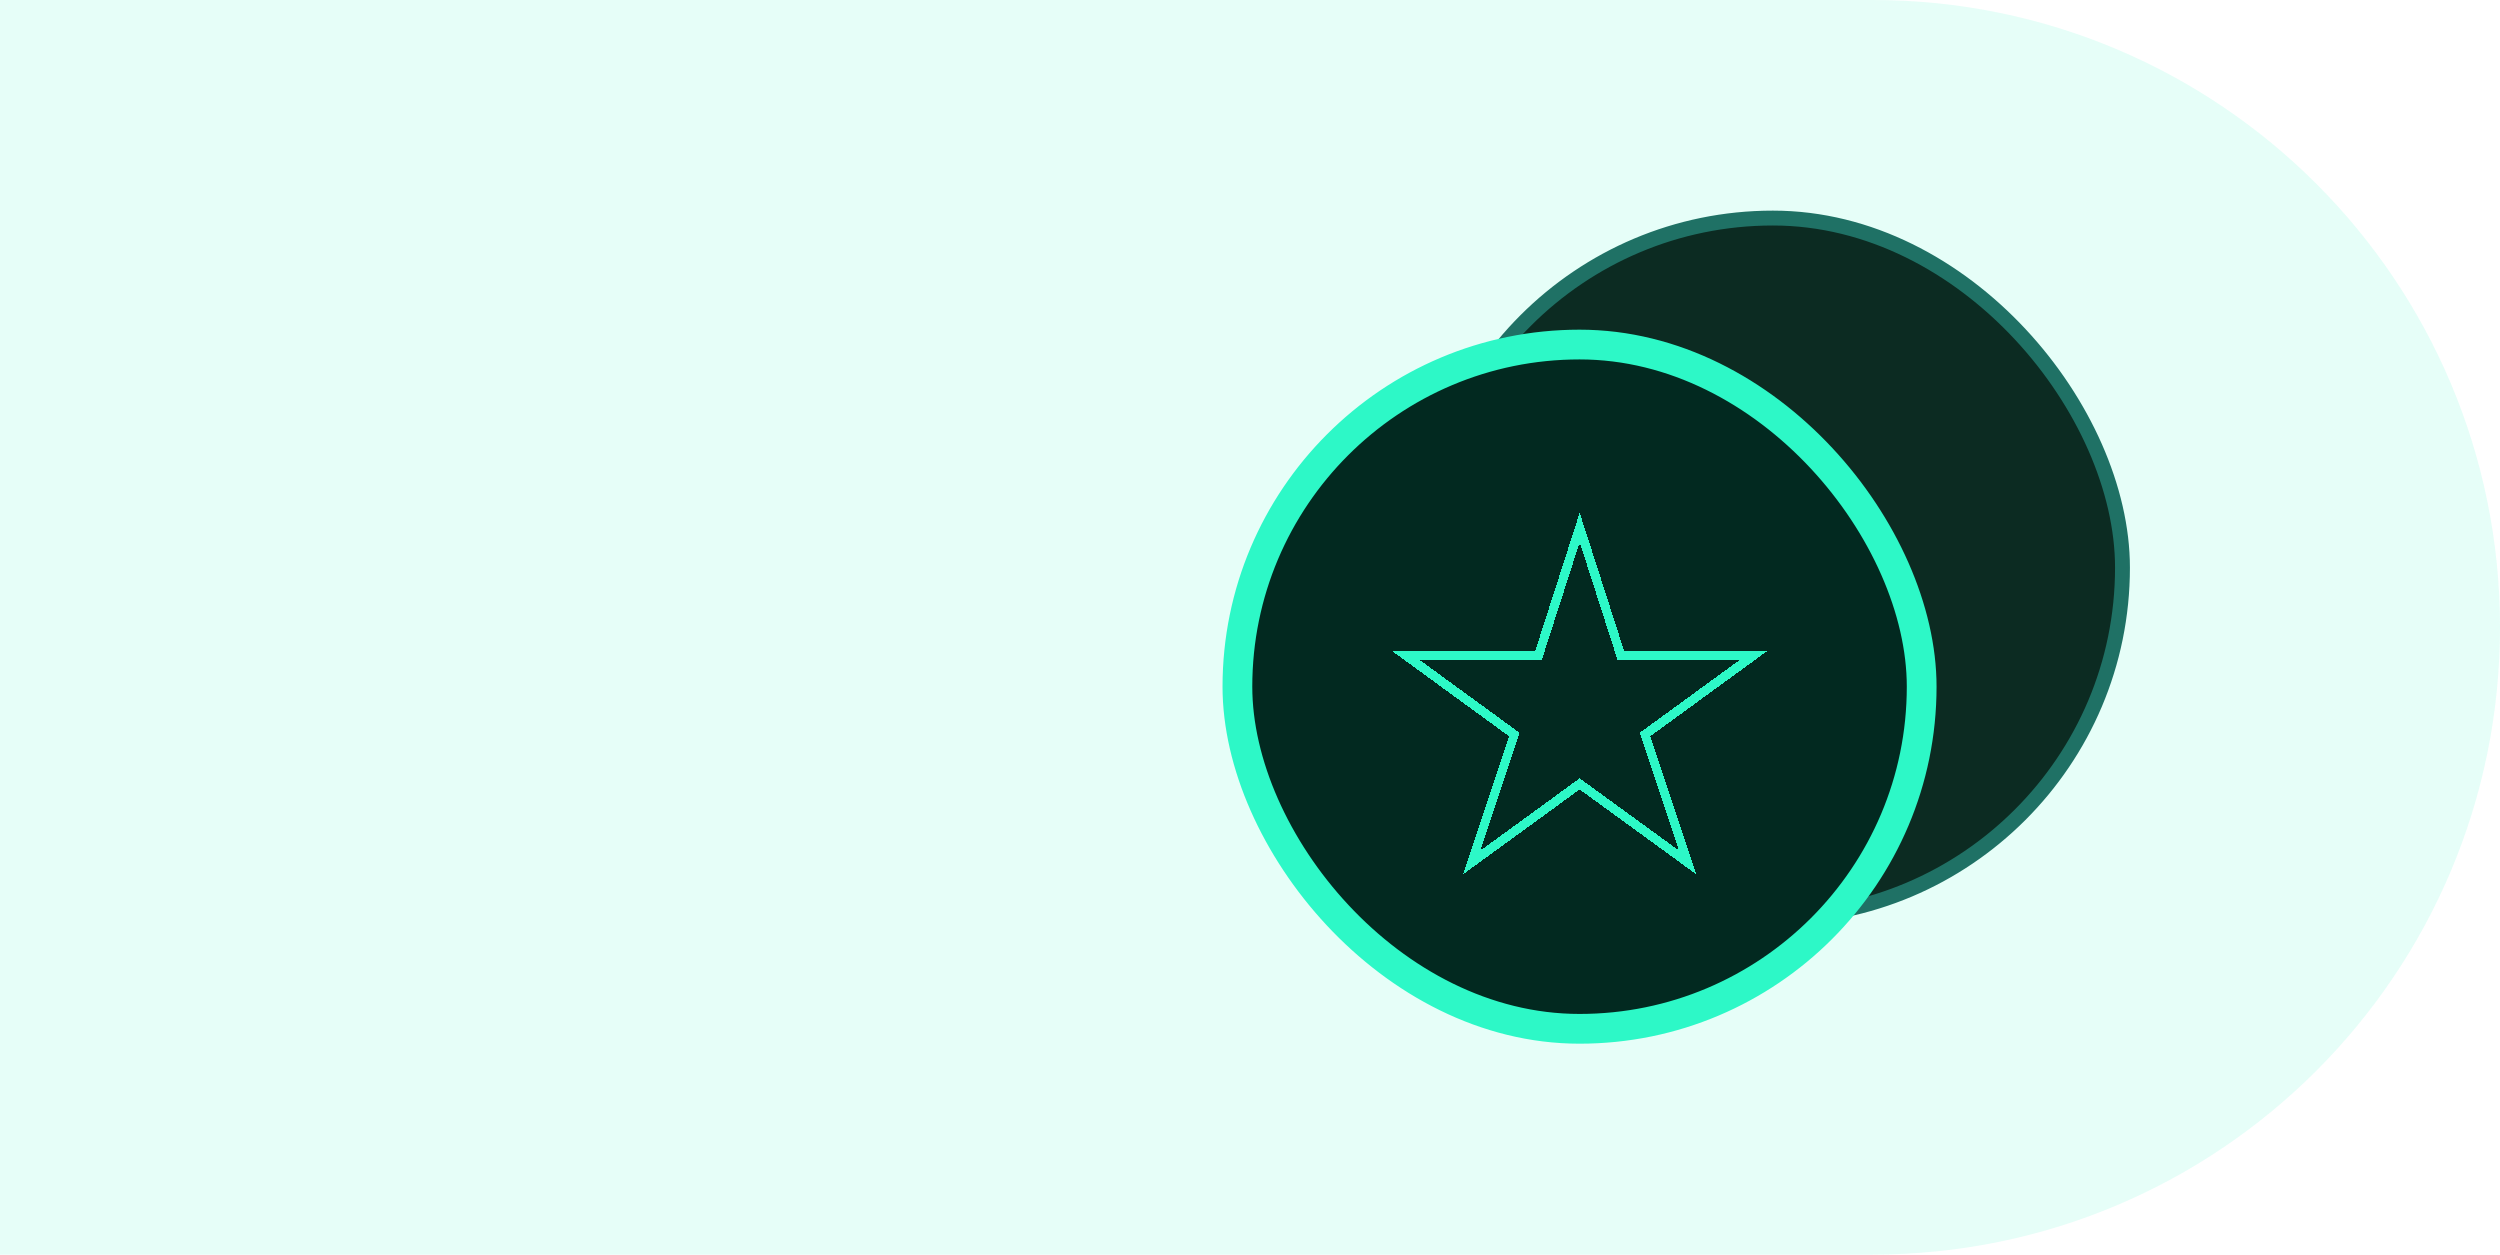 <svg width="546" height="274" viewBox="0 0 546 274" fill="none" xmlns="http://www.w3.org/2000/svg">
<path d="M0 0H409C484.663 0 546 61.337 546 137C546 212.663 484.663 274 409 274H0V0Z" fill="#2DF8C7" fill-opacity="0.12"/>
<rect x="310.858" y="47.624" width="152.693" height="152.693" rx="76.347" fill="#0C2B22" stroke="#1F7165" stroke-width="3.249"/>
<rect x="270.249" y="75.249" width="149.445" height="149.445" rx="74.722" fill="#022920" stroke="#2DF8C7" stroke-width="6.498"/>
<g filter="url(#filter0_d_148_2)">
<path d="M345.581 169.641L345 169.218L344.419 169.641L321.42 186.387L330.495 159.126L330.723 158.441L330.139 158.016L307.032 141.173H335.289H336.009L336.23 140.488L345 113.225L353.77 140.488L353.991 141.173H354.711H382.968L359.861 158.016L359.277 158.441L359.505 159.126L368.58 186.387L345.581 169.641Z" stroke="#2DF8C7" stroke-width="1.975" shape-rendering="crispEdges"/>
</g>
<defs>
<filter id="filter0_d_148_2" x="286.224" y="94.199" width="117.552" height="114.552" filterUnits="userSpaceOnUse" color-interpolation-filters="sRGB">
<feFlood flood-opacity="0" result="BackgroundImageFix"/>
<feColorMatrix in="SourceAlpha" type="matrix" values="0 0 0 0 0 0 0 0 0 0 0 0 0 0 0 0 0 0 127 0" result="hardAlpha"/>
<feOffset dy="1.975"/>
<feGaussianBlur stdDeviation="8.888"/>
<feComposite in2="hardAlpha" operator="out"/>
<feColorMatrix type="matrix" values="0 0 0 0 0 0 0 0 0 1 0 0 0 0 0.22 0 0 0 0.62 0"/>
<feBlend mode="normal" in2="BackgroundImageFix" result="effect1_dropShadow_148_2"/>
<feBlend mode="normal" in="SourceGraphic" in2="effect1_dropShadow_148_2" result="shape"/>
</filter>
</defs>
</svg>
